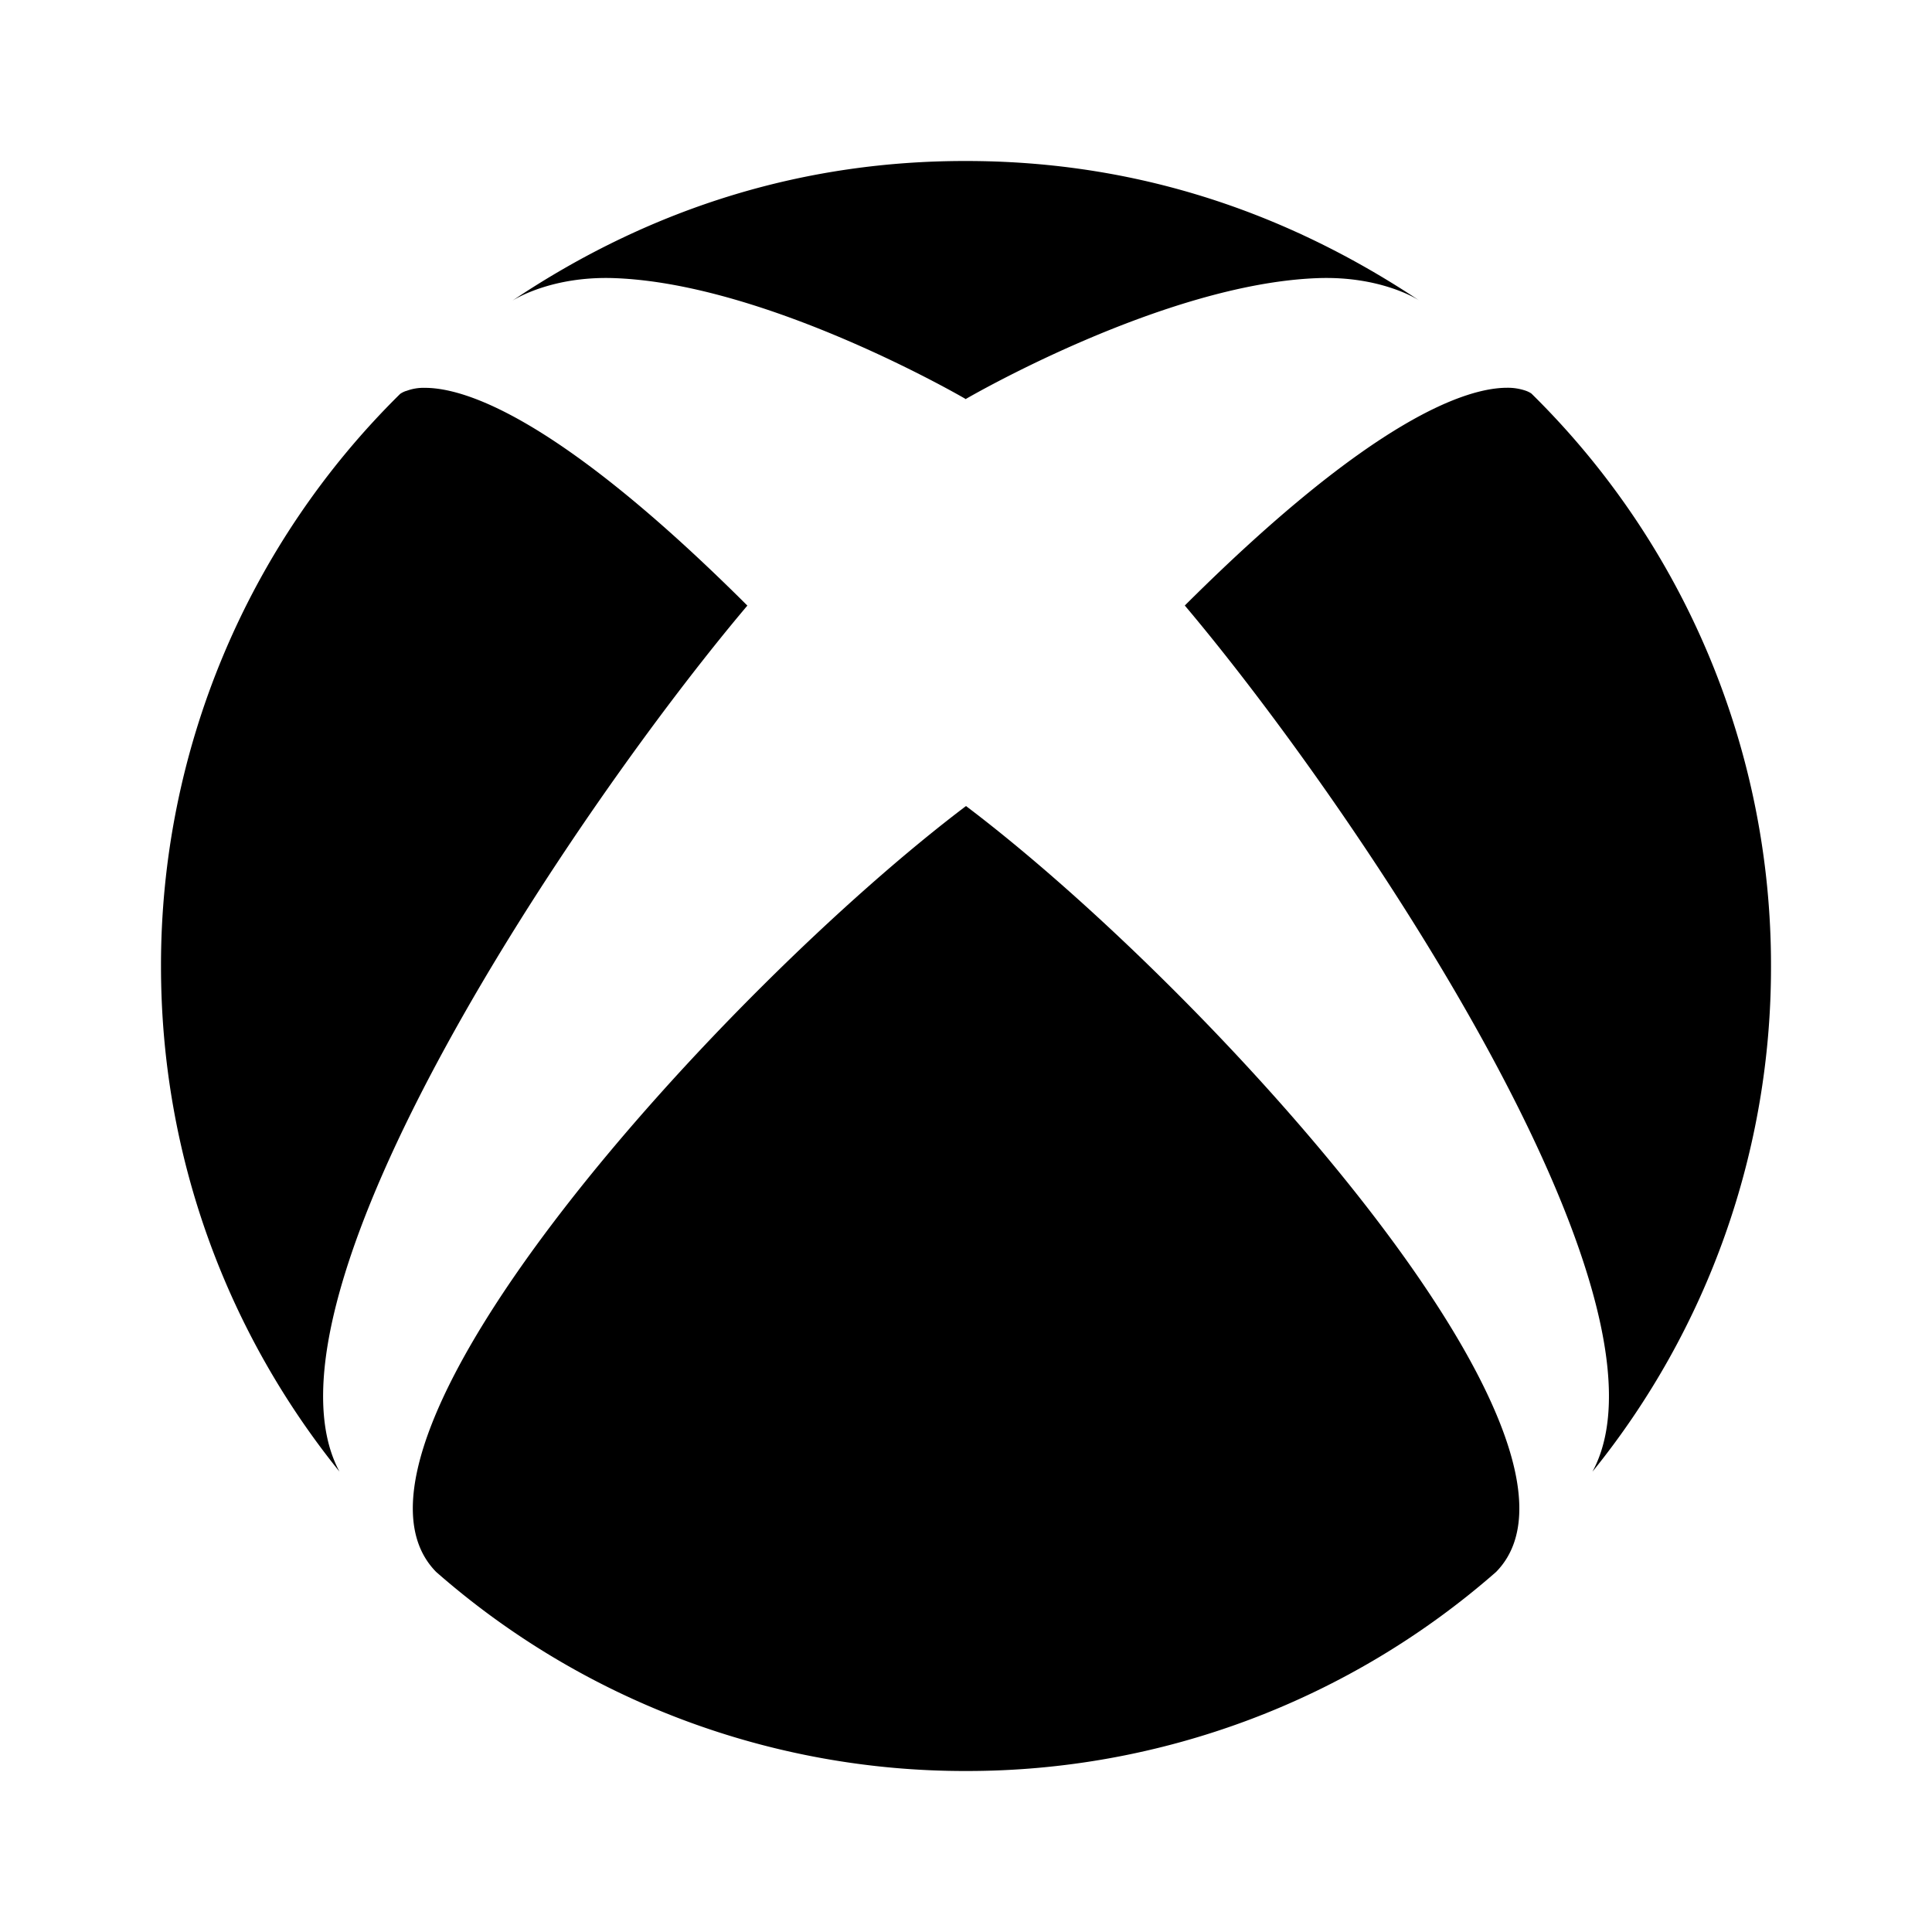 <svg viewBox="0 0 24 24" xmlns="http://www.w3.org/2000/svg">
    <path d="M5.418 19.527A9.956 9.956 0 0 0 12 22a9.967 9.967 0 0 0 6.585-2.473c1.564-1.593-3.597-7.257-6.585-9.514-2.985 2.257-8.15 7.921-6.582 9.514Zm9.3-12.005c2.084 2.468 6.237 8.595 5.064 10.76A9.952 9.952 0 0 0 22 12.003a9.958 9.958 0 0 0-2.975-7.113s-.022-.018-.068-.035a.686.686 0 0 0-.235-.038c-.493 0-1.654.362-4.004 2.705zM5.045 4.856c-.048.017-.068.034-.072.035A9.963 9.963 0 0 0 2 12.003c0 2.379.832 4.561 2.217 6.278C3.05 16.11 7.2 9.988 9.284 7.523 6.934 5.178 5.771 4.818 5.28 4.818a.604.604 0 0 0-.234.039zM12 4.959S9.546 3.523 7.63 3.455c-.753-.027-1.212.246-1.268.282C8.149 2.538 10.049 2 11.987 2H12c1.945 0 3.837.538 5.638 1.738-.056-.039-.512-.31-1.266-.283-1.917.068-4.372 1.5-4.372 1.5Z" style="stroke-width:.833"/>
</svg>
